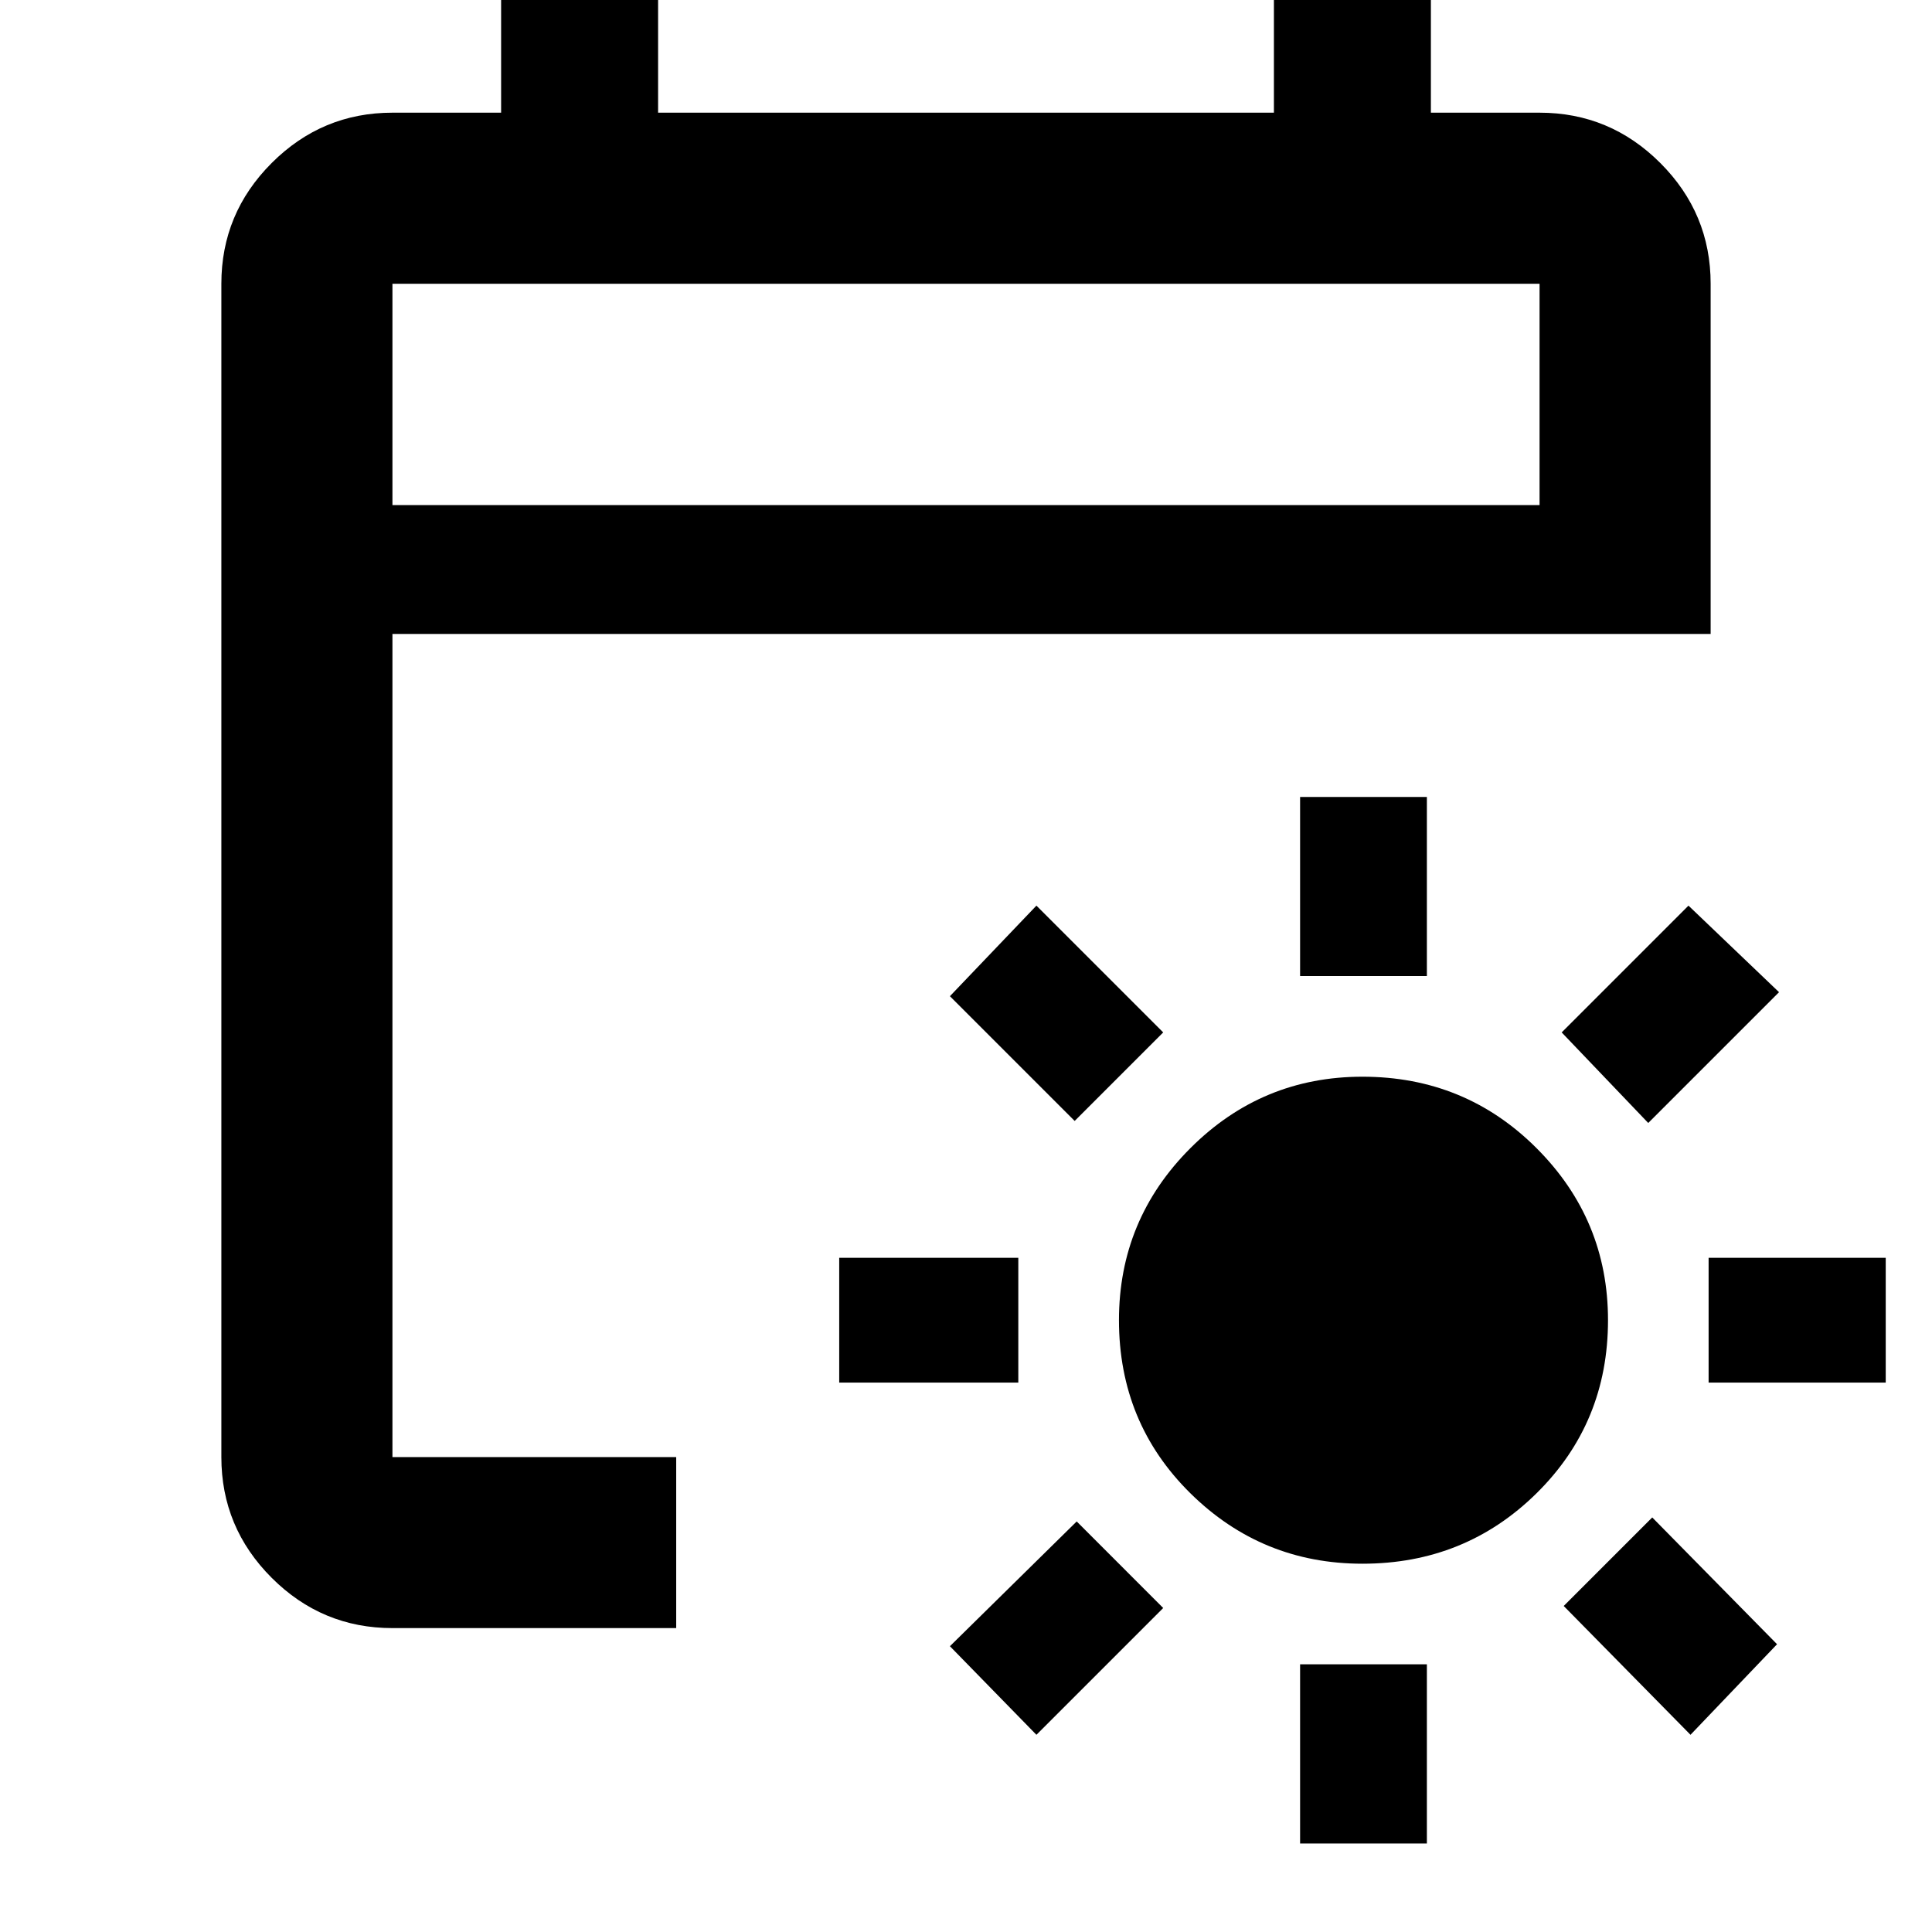 <svg xmlns="http://www.w3.org/2000/svg" height="40" width="40"><path d="M28.208 32.375q-2.083 0-3.562-1.458-1.479-1.459-1.479-3.584 0-2.083 1.479-3.562 1.479-1.479 3.562-1.479 2.125 0 3.604 1.479 1.48 1.479 1.48 3.562 0 2.125-1.48 3.584-1.479 1.458-3.604 1.458Zm-1.291-12.167V16.5h2.625v3.708Zm0 17.959v-3.709h2.625v3.709Zm7.208-14.917-1.792-1.875 2.625-2.625 1.875 1.792ZM21.458 35.917l-1.791-1.834 2.625-2.583 1.791 1.792Zm13.917-7.292v-2.583h3.667v2.583Zm-18 0v-2.583h3.708v2.583ZM35 35.917l-2.625-2.667 1.833-1.833 2.584 2.625ZM22.25 23.208l-2.583-2.583 1.791-1.875 2.625 2.625Zm-14.125 10.5q-1.458 0-2.5-1.041-1.042-1.042-1.042-2.5V5.875q0-1.458 1.042-2.5t2.5-1.042h2.25V-.458h3.25v2.791h12.75V-.458h3.25v2.791h2.25q1.458 0 2.5 1.042t1.042 2.5v7.25H8.125v17.042H14v3.541Zm0-23.25h23.75V5.875H8.125Zm0 0V5.875v4.583Z"/></svg>